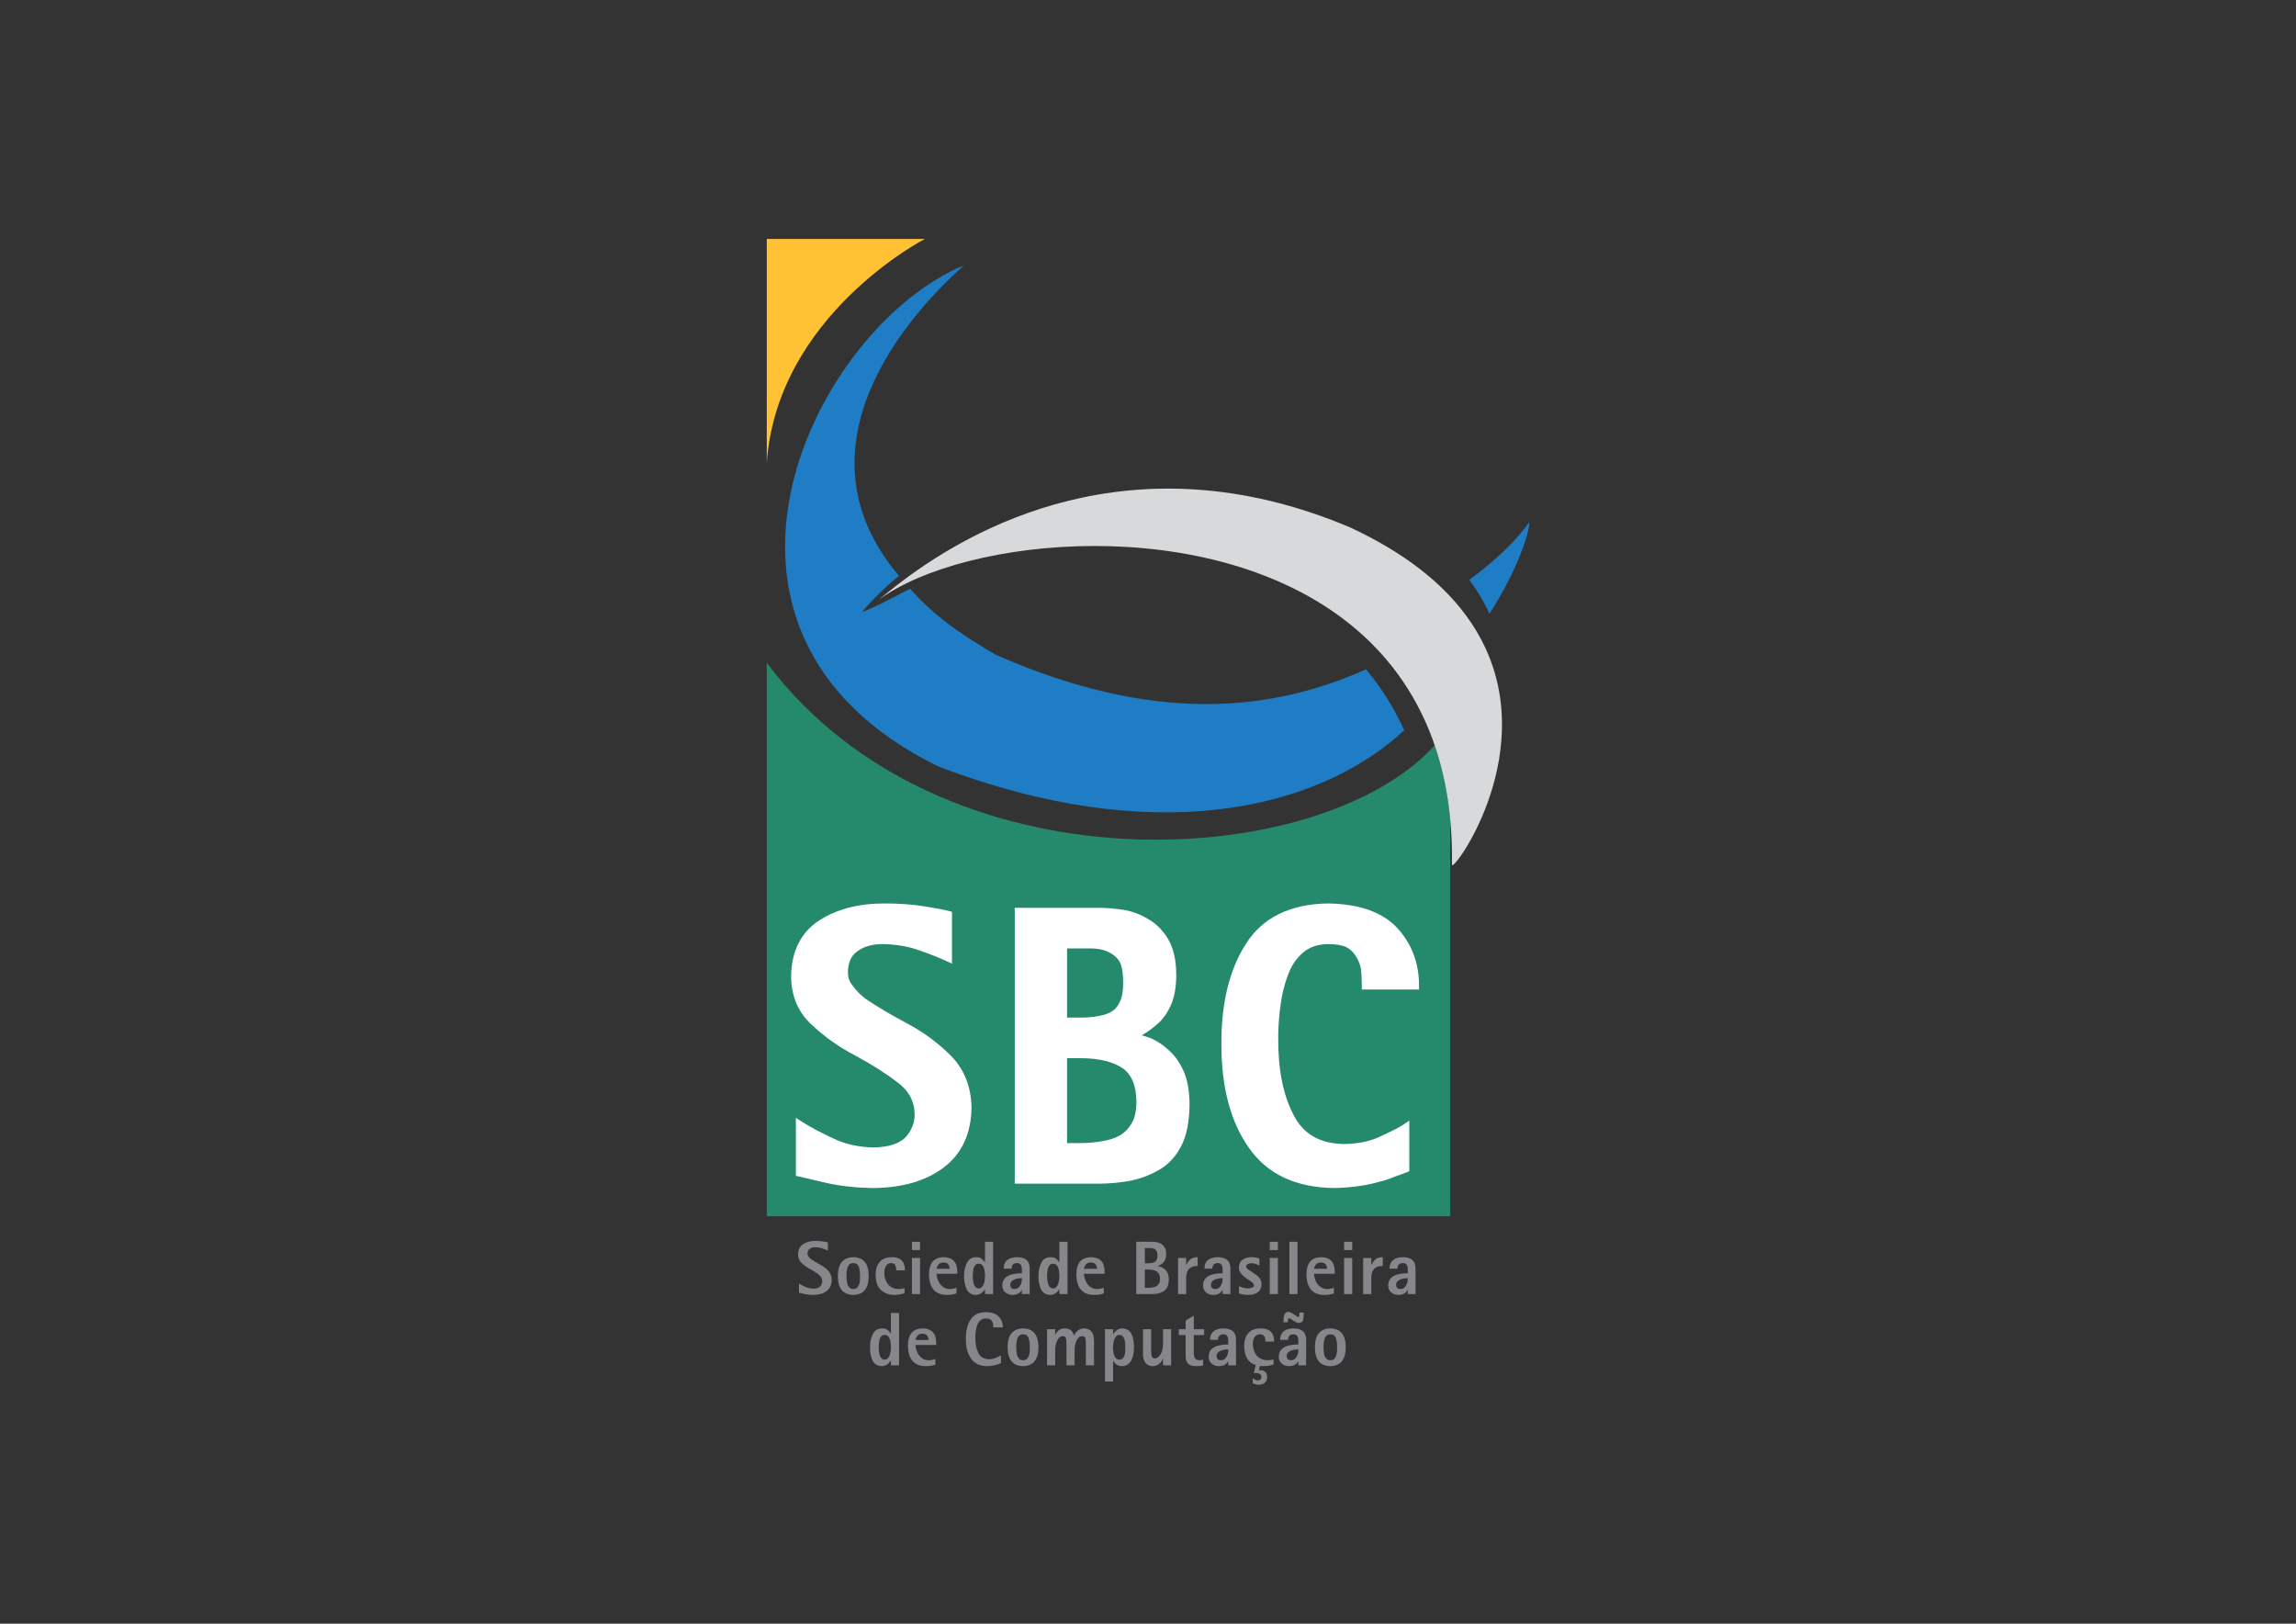 <?xml version="1.0" encoding="UTF-8" standalone="no"?><!-- Generator: Gravit.io --><svg xmlns="http://www.w3.org/2000/svg" xmlns:xlink="http://www.w3.org/1999/xlink" style="isolation:isolate" viewBox="0 0 841.89 595.28" width="841.89pt" height="595.28pt"><rect x="0" y="0" width="841.89" height="595.28" fill="#333333" stroke="none"/><defs><clipPath id="_clipPath_roTTcd2YUGthhj4oQ1P6FAbJG584osFj"><rect x="0" y="0" width="841.89" height="595.28"/></clipPath></defs><g clip-path="url(#_clipPath_roTTcd2YUGthhj4oQ1P6FAbJG584osFj)"><clipPath id="_clipPath_4TcJ2JKBS5IvkoIDTs5xwb3rZqALsL00"><rect x="0" y="0" width="841.89" height="595.28" transform="matrix(1,0,0,1,0,0)" fill="rgb(255,255,255)"/></clipPath><g clip-path="url(#_clipPath_4TcJ2JKBS5IvkoIDTs5xwb3rZqALsL00)"><clipPath id="_clipPath_DXcwpgFL8Hx1WzTSjajbKY3HUpzkwypI"><path d=" M 0 0 L 841.89 0 L 841.89 595.28 L 0 595.28 L 0 0 Z " fill="rgb(255,255,255)"/></clipPath><g clip-path="url(#_clipPath_DXcwpgFL8Hx1WzTSjajbKY3HUpzkwypI)"><path d=" M 281.153 242.99 L 281.153 445.906 L 531.763 445.906 L 531.763 300.363 C 530.82 290.475 528.875 281.453 526.068 273.245 C 484.046 319.763 344.987 328.17 281.153 242.99 Z " fill="rgb(37,138,108)"/><path d=" M 544.773 237.803 C 542.857 233.631 540.416 229.472 537.367 225.376 C 528.765 213.818 515.307 202.763 495.024 193.344 C 414.342 159.205 354.887 195.078 331.54 212.521 C 327.177 215.781 324.072 218.399 322.329 219.793 C 325.263 217.646 328.71 215.618 332.583 213.74 C 374.143 193.574 465.156 190.607 508.524 242.008 C 514.041 248.546 518.781 255.966 522.556 264.339 C 523.842 267.195 525.012 270.164 526.067 273.244 C 528.875 281.452 530.819 290.475 531.762 300.363 C 532.266 305.644 532.493 311.165 532.398 316.952 C 531.999 320.935 563.558 278.737 544.773 237.803 Z " fill="rgb(216,217,218)"/><path d=" M 303.565 458.482 C 302.951 458.201 302.258 457.929 301.486 457.668 C 300.714 457.406 299.854 457.265 298.907 457.248 C 298.1 457.248 297.442 457.433 296.933 457.802 C 296.38 458.173 296.105 458.775 296.105 459.609 C 296.105 460.025 296.241 460.396 296.511 460.722 C 296.757 461.074 297.086 461.41 297.499 461.726 C 298.383 462.324 299.4 462.925 300.549 463.531 C 301.697 464.146 302.71 464.898 303.586 465.785 C 304.48 466.689 304.941 467.855 304.967 469.285 C 304.941 471.068 304.308 472.421 303.074 473.343 C 301.837 474.277 300.185 474.742 298.116 474.742 C 296.915 474.714 295.841 474.593 294.894 474.375 C 293.939 474.15 293.298 474 292.974 473.927 L 292.974 470.562 C 293.554 470.933 294.283 471.324 295.161 471.73 C 296.065 472.183 297.091 472.418 298.243 472.435 C 299.462 472.418 300.323 472.119 300.824 471.541 C 301.271 471.005 301.495 470.414 301.495 469.761 C 301.476 468.722 301.021 467.871 300.126 467.211 C 299.248 466.541 298.234 465.898 297.084 465.283 C 295.924 464.677 294.907 463.959 294.029 463.125 C 293.116 462.302 292.65 461.224 292.632 459.894 C 292.65 458.175 293.277 456.914 294.513 456.109 C 295.715 455.33 297.215 454.941 299.013 454.941 C 300.075 454.941 301.017 455.009 301.841 455.144 C 302.648 455.271 303.223 455.38 303.565 455.47 L 303.565 458.482 Z " fill="rgb(133,135,139)"/><path d=" M 310.396 467.828 C 310.396 468.433 310.431 469.015 310.501 469.576 C 310.554 470.127 310.66 470.633 310.819 471.094 C 311.003 471.537 311.268 471.89 311.612 472.152 C 311.938 472.432 312.361 472.572 312.88 472.572 C 313.417 472.572 313.859 472.432 314.203 472.152 C 314.528 471.89 314.775 471.537 314.942 471.094 C 315.119 470.633 315.242 470.127 315.312 469.576 C 315.348 469.015 315.366 468.433 315.366 467.828 C 315.383 466.527 315.243 465.414 314.942 464.492 C 314.775 464.051 314.528 463.697 314.203 463.435 C 313.859 463.191 313.417 463.07 312.88 463.07 C 312.361 463.07 311.938 463.191 311.612 463.435 C 311.268 463.697 311.003 464.051 310.819 464.492 C 310.518 465.414 310.377 466.527 310.396 467.828 Z  M 312.88 474.742 C 309.125 474.66 307.24 472.353 307.222 467.82 C 307.24 463.279 309.125 460.973 312.88 460.898 C 316.635 460.973 318.521 463.279 318.539 467.82 C 318.521 472.353 316.635 474.66 312.88 474.742 Z " fill="rgb(133,135,139)"/><path d=" M 331.681 474.119 C 330.549 474.508 329.299 474.715 327.932 474.742 C 325.976 474.742 324.349 474.144 323.051 472.951 C 321.744 471.783 321.082 469.879 321.066 467.236 C 321.046 465.455 321.511 463.963 322.458 462.758 C 323.398 461.555 324.889 460.935 326.932 460.898 C 327.905 460.898 328.716 461.025 329.366 461.279 C 329.97 461.543 330.461 461.906 330.838 462.367 C 331.04 462.594 331.202 462.826 331.325 463.06 C 331.448 463.342 331.548 463.633 331.626 463.931 C 331.75 464.521 331.812 465.123 331.812 465.74 L 328.638 465.74 C 328.638 465.07 328.524 464.461 328.296 463.91 C 328.024 463.367 327.493 463.088 326.702 463.07 C 325.894 463.088 325.284 463.431 324.871 464.099 C 324.45 464.787 324.239 465.65 324.239 466.689 C 324.239 467.349 324.339 468.021 324.541 468.709 C 324.743 469.396 325.04 470.033 325.435 470.621 C 325.865 471.18 326.408 471.637 327.066 471.988 C 327.732 472.377 328.551 472.572 329.524 472.572 C 330.366 472.572 331.084 472.459 331.681 472.232 L 331.681 474.119 Z " fill="rgb(133,135,139)"/><path d=" M 334.378 461.197 L 337.362 461.197 L 337.362 474.429 L 334.378 474.429 L 334.378 461.197 Z  M 334.378 455.254 L 337.362 455.254 L 337.362 458.293 L 334.378 458.293 L 334.378 455.254 Z " fill="rgb(133,135,139)"/><path d=" M 348.196 465.146 C 348.215 464.683 348.082 464.187 347.8 463.658 C 347.633 463.421 347.404 463.226 347.113 463.07 C 346.814 462.925 346.418 462.851 345.925 462.851 C 345.056 462.871 344.427 463.152 344.039 463.699 C 343.668 464.218 343.463 464.701 343.427 465.146 L 348.196 465.146 Z  M 350.702 474.212 C 349.658 474.566 348.461 474.742 347.109 474.742 C 342.839 474.679 340.685 472.136 340.65 467.115 C 340.633 465.232 341.062 463.726 341.939 462.595 C 342.825 461.482 344.228 460.917 346.149 460.898 C 349.394 460.99 351.016 462.773 351.016 466.248 L 351.016 466.992 L 343.417 466.992 C 343.417 467.455 343.505 467.996 343.679 468.611 C 343.777 468.912 343.887 469.22 344.01 469.537 C 344.151 469.828 344.314 470.13 344.499 470.449 C 344.878 471.048 345.37 471.542 345.976 471.931 C 346.611 472.359 347.368 472.572 348.249 472.572 C 349.272 472.535 350.09 472.367 350.702 472.068 L 350.702 474.212 Z " fill="rgb(133,135,139)"/><path d=" M 356.69 467.828 C 356.69 468.326 356.724 468.842 356.794 469.377 C 356.847 469.922 356.944 470.416 357.086 470.859 C 357.252 471.303 357.476 471.656 357.757 471.92 C 358.065 472.209 358.443 472.355 358.891 472.355 C 359.33 472.355 359.69 472.209 359.971 471.92 C 360.261 471.656 360.499 471.303 360.683 470.859 C 361.008 469.943 361.17 468.933 361.17 467.828 C 361.17 466.558 361.008 465.488 360.683 464.619 C 360.34 463.748 359.743 463.305 358.891 463.287 C 358.407 463.287 358.029 463.414 357.757 463.668 C 357.476 463.93 357.252 464.275 357.086 464.701 C 356.944 465.127 356.847 465.611 356.794 466.154 C 356.724 466.689 356.69 467.248 356.69 467.828 Z  M 361.17 472.611 L 361.105 472.611 C 360.964 473.015 360.605 473.457 360.025 473.933 C 359.439 474.428 358.733 474.697 357.909 474.742 C 356.234 474.697 355.077 474 354.437 472.652 C 353.805 471.312 353.499 469.703 353.516 467.82 C 353.516 465.83 353.876 464.187 354.595 462.894 C 355.279 461.582 356.383 460.918 357.909 460.898 C 358.391 460.898 358.821 460.953 359.198 461.062 C 359.557 461.207 359.856 461.383 360.091 461.592 C 360.591 462.016 360.929 462.414 361.105 462.785 L 361.17 462.785 L 361.17 455.254 L 364.154 455.254 L 364.154 474.43 L 361.17 474.43 L 361.17 472.611 Z " fill="rgb(133,135,139)"/><path d=" M 370.438 470.982 C 370.438 472.043 370.97 472.572 372.035 472.572 C 372.519 472.572 372.942 472.441 373.302 472.177 C 373.628 471.943 373.901 471.627 374.122 471.228 C 374.333 470.82 374.496 470.394 374.609 469.951 C 374.679 469.49 374.715 469.037 374.715 468.593 C 373.686 468.593 372.74 468.759 371.876 469.095 C 371.462 469.277 371.128 469.525 370.874 469.841 C 370.583 470.16 370.438 470.539 370.438 470.982 Z  M 374.715 472.898 L 374.664 472.898 C 374.478 473.322 374.135 473.73 373.634 474.119 C 373.361 474.291 373.037 474.429 372.66 474.539 C 372.282 474.646 371.834 474.714 371.315 474.742 C 370.217 474.714 369.317 474.398 368.613 473.795 C 367.892 473.162 367.534 472.322 367.534 471.275 C 367.55 470.181 367.849 469.32 368.429 468.687 C 368.983 468.082 369.664 467.648 370.472 467.386 C 371.289 467.125 372.084 466.957 372.857 466.884 C 373.648 466.812 374.267 466.787 374.715 466.804 L 374.715 465.5 C 374.715 464.812 374.606 464.238 374.386 463.775 C 374.141 463.322 373.65 463.087 372.914 463.07 C 372.124 463.087 371.593 463.314 371.322 463.748 C 371.049 464.173 370.921 464.627 370.94 465.107 L 368.038 465.107 C 368.038 462.375 369.664 460.972 372.914 460.898 C 376.031 460.918 377.58 462.289 377.563 465.011 L 377.563 474.429 L 374.715 474.429 L 374.715 472.898 Z " fill="rgb(133,135,139)"/><path d=" M 383.956 467.828 C 383.956 468.326 383.99 468.842 384.06 469.377 C 384.113 469.922 384.21 470.416 384.352 470.859 C 384.518 471.303 384.742 471.656 385.023 471.92 C 385.33 472.209 385.709 472.355 386.157 472.355 C 386.596 472.355 386.956 472.209 387.237 471.92 C 387.527 471.656 387.764 471.303 387.949 470.859 C 388.274 469.943 388.436 468.933 388.436 467.828 C 388.436 466.558 388.274 465.488 387.949 464.619 C 387.606 463.748 387.009 463.305 386.157 463.287 C 385.673 463.287 385.295 463.414 385.023 463.668 C 384.742 463.93 384.518 464.275 384.352 464.701 C 384.21 465.127 384.113 465.611 384.06 466.154 C 383.99 466.689 383.956 467.248 383.956 467.828 Z  M 388.436 472.611 L 388.371 472.611 C 388.23 473.015 387.871 473.457 387.292 473.933 C 386.705 474.428 385.999 474.697 385.175 474.742 C 383.5 474.697 382.343 474 381.703 472.652 C 381.071 471.312 380.764 469.703 380.782 467.82 C 380.782 465.83 381.142 464.187 381.861 462.894 C 382.545 461.582 383.649 460.918 385.175 460.898 C 385.657 460.898 386.087 460.953 386.463 461.062 C 386.823 461.207 387.122 461.383 387.358 461.592 C 387.858 462.016 388.195 462.414 388.371 462.785 L 388.436 462.785 L 388.436 455.254 L 391.42 455.254 L 391.42 474.43 L 388.436 474.43 L 388.436 472.611 Z " fill="rgb(133,135,139)"/><path d=" M 402.225 465.146 C 402.244 464.683 402.111 464.187 401.829 463.658 C 401.662 463.421 401.433 463.226 401.142 463.07 C 400.843 462.925 400.447 462.851 399.954 462.851 C 399.085 462.871 398.456 463.152 398.068 463.699 C 397.697 464.218 397.493 464.701 397.456 465.146 L 402.225 465.146 Z  M 404.73 474.212 C 403.687 474.566 402.49 474.742 401.139 474.742 C 396.868 474.679 394.714 472.136 394.679 467.115 C 394.662 465.232 395.091 463.726 395.968 462.595 C 396.854 461.482 398.257 460.917 400.178 460.898 C 403.423 460.99 405.045 462.773 405.045 466.248 L 405.045 466.992 L 397.445 466.992 C 397.445 467.455 397.534 467.996 397.709 468.611 C 397.806 468.912 397.916 469.22 398.039 469.537 C 398.179 469.828 398.343 470.13 398.528 470.449 C 398.907 471.048 399.399 471.542 400.006 471.931 C 400.64 472.359 401.396 472.572 402.277 472.572 C 403.301 472.535 404.119 472.367 404.73 472.068 L 404.73 474.212 Z " fill="rgb(133,135,139)"/><path d=" M 419.785 472.125 L 421.055 472.125 C 421.584 472.125 422.108 472.078 422.628 471.988 C 423.13 471.916 423.593 471.768 424.016 471.541 C 424.431 471.299 424.761 470.955 425.008 470.512 C 425.245 470.088 425.366 469.531 425.366 468.846 C 425.347 467.59 424.968 466.705 424.228 466.189 C 423.452 465.684 422.394 465.432 421.055 465.432 L 419.785 465.432 L 419.785 472.125 Z  M 419.785 463.127 L 421.047 463.127 C 421.539 463.127 422 463.086 422.429 463.004 C 422.841 462.932 423.192 462.805 423.482 462.623 C 423.779 462.434 424.011 462.145 424.178 461.754 C 424.336 461.402 424.415 460.922 424.415 460.316 C 424.415 459.701 424.345 459.207 424.204 458.836 C 424.038 458.482 423.806 458.215 423.507 458.035 C 423.218 457.826 422.868 457.686 422.455 457.613 C 422.236 457.578 422.021 457.559 421.811 457.559 L 421.047 457.559 L 419.785 457.559 L 419.785 463.127 Z  M 416.639 455.254 L 422.35 455.254 C 422.867 455.254 423.431 455.299 424.044 455.389 C 424.648 455.48 425.221 455.691 425.763 456.027 C 426.298 456.326 426.745 456.783 427.104 457.398 C 427.445 458.004 427.616 458.791 427.616 459.76 C 427.616 460.52 427.515 461.156 427.314 461.672 C 427.104 462.189 426.829 462.613 426.488 462.949 C 425.788 463.582 425.132 463.988 424.52 464.17 L 424.52 464.225 C 424.944 464.27 425.389 464.373 425.857 464.537 C 426.324 464.717 426.755 464.994 427.153 465.365 C 427.567 465.717 427.911 466.201 428.185 466.816 C 428.441 467.404 428.568 468.174 428.568 469.123 C 428.55 470.291 428.361 471.219 428.002 471.906 C 427.624 472.629 427.12 473.164 426.488 473.508 C 425.873 473.859 425.206 474.104 424.487 474.24 C 423.748 474.367 423.042 474.43 422.367 474.43 L 416.639 474.43 L 416.639 455.254 Z " fill="rgb(133,135,139)"/><path d=" M 431.961 461.197 L 434.943 461.197 L 434.943 463.64 L 435.006 463.64 C 435.181 463.314 435.387 462.984 435.624 462.65 C 435.834 462.334 436.084 462.043 436.373 461.781 C 436.97 461.211 437.895 460.918 439.148 460.898 L 439.148 464.129 C 436.282 464.092 434.881 465.592 434.943 468.629 L 434.943 474.429 L 431.961 474.429 L 431.961 461.197 Z " fill="rgb(133,135,139)"/><path d=" M 444.037 470.982 C 444.037 472.043 444.569 472.572 445.634 472.572 C 446.118 472.572 446.541 472.441 446.901 472.177 C 447.227 471.943 447.5 471.627 447.721 471.228 C 447.932 470.82 448.095 470.394 448.209 469.951 C 448.278 469.49 448.314 469.037 448.314 468.593 C 447.285 468.593 446.339 468.759 445.475 469.095 C 445.062 469.277 444.727 469.525 444.473 469.841 C 444.182 470.16 444.037 470.539 444.037 470.982 Z  M 448.314 472.898 L 448.262 472.898 C 448.077 473.322 447.734 473.73 447.233 474.119 C 446.961 474.291 446.636 474.429 446.259 474.539 C 445.881 474.646 445.433 474.714 444.914 474.742 C 443.816 474.714 442.916 474.398 442.212 473.795 C 441.492 473.162 441.133 472.322 441.133 471.275 C 441.149 470.181 441.448 469.32 442.028 468.687 C 442.582 468.082 443.263 467.648 444.071 467.386 C 444.888 467.125 445.683 466.957 446.456 466.884 C 447.247 466.812 447.866 466.787 448.314 466.804 L 448.314 465.5 C 448.314 464.812 448.205 464.238 447.985 463.775 C 447.74 463.322 447.249 463.087 446.511 463.07 C 445.723 463.087 445.192 463.314 444.921 463.748 C 444.648 464.173 444.52 464.627 444.539 465.107 L 441.637 465.107 C 441.637 462.375 443.262 460.972 446.511 460.898 C 449.63 460.918 451.179 462.289 451.163 465.011 L 451.163 474.429 L 448.314 474.429 L 448.314 472.898 Z " fill="rgb(133,135,139)"/><path d=" M 461.785 464.007 C 461.608 463.898 461.267 463.722 460.759 463.476 C 460.241 463.259 459.632 463.142 458.929 463.122 C 458.446 463.122 458.009 463.222 457.614 463.421 C 457.158 463.648 456.929 463.956 456.929 464.345 C 456.929 464.527 457.022 464.72 457.206 464.929 C 457.364 465.146 457.579 465.349 457.851 465.538 C 458.394 465.909 459.031 466.325 459.759 466.788 C 460.495 467.232 461.145 467.769 461.707 468.403 C 462.259 469.027 462.545 469.814 462.562 470.765 C 462.545 472.112 462.097 473.105 461.22 473.737 C 460.343 474.407 459.175 474.741 457.72 474.741 C 456.86 474.714 456.158 474.648 455.614 474.538 C 455.061 474.413 454.632 474.304 454.325 474.214 L 454.325 471.552 C 454.535 471.624 454.776 471.706 455.049 471.796 C 455.303 471.915 455.561 472.009 455.824 472.083 C 456.402 472.263 456.99 472.355 457.587 472.355 C 458.016 472.355 458.481 472.282 458.979 472.136 C 459.498 471.991 459.769 471.665 459.796 471.159 C 459.769 470.769 459.489 470.37 458.954 469.962 C 458.42 469.573 457.784 469.148 457.048 468.685 C 456.723 468.441 456.389 468.183 456.048 467.911 C 455.723 467.63 455.426 467.331 455.153 467.013 C 454.584 466.388 454.29 465.646 454.272 464.784 C 454.272 463.527 454.692 462.562 455.535 461.89 C 456.36 461.23 457.473 460.898 458.877 460.898 C 459.526 460.917 460.1 460.972 460.6 461.062 C 461.083 461.189 461.477 461.3 461.785 461.4 L 461.785 464.007 Z " fill="rgb(133,135,139)"/><path d=" M 465.591 461.197 L 468.574 461.197 L 468.574 474.429 L 465.591 474.429 L 465.591 461.197 Z  M 465.591 455.254 L 468.574 455.254 L 468.574 458.293 L 465.591 458.293 L 465.591 455.254 Z " fill="rgb(133,135,139)"/><path d=" M 472.784 455.254 L 475.767 455.254 L 475.767 474.43 L 472.784 474.43 L 472.784 455.254 Z " fill="rgb(133,135,139)"/><path d=" M 486.601 465.146 C 486.621 464.683 486.487 464.187 486.205 463.658 C 486.038 463.421 485.808 463.226 485.518 463.07 C 485.219 462.925 484.823 462.851 484.33 462.851 C 483.461 462.871 482.832 463.152 482.444 463.699 C 482.073 464.218 481.869 464.701 481.832 465.146 L 486.601 465.146 Z  M 489.107 474.212 C 488.063 474.566 486.866 474.742 485.515 474.742 C 481.244 474.679 479.09 472.136 479.055 467.115 C 479.038 465.232 479.467 463.726 480.343 462.595 C 481.23 461.482 482.633 460.917 484.554 460.898 C 487.799 460.99 489.421 462.773 489.421 466.248 L 489.421 466.992 L 481.822 466.992 C 481.822 467.455 481.91 467.996 482.085 468.611 C 482.182 468.912 482.292 469.22 482.415 469.537 C 482.556 469.828 482.719 470.13 482.904 470.449 C 483.283 471.048 483.775 471.542 484.382 471.931 C 485.016 472.359 485.773 472.572 486.654 472.572 C 487.677 472.535 488.496 472.367 489.107 472.068 L 489.107 474.212 Z " fill="rgb(133,135,139)"/><path d=" M 492.843 461.197 L 495.827 461.197 L 495.827 474.429 L 492.843 474.429 L 492.843 461.197 Z  M 492.843 455.254 L 495.827 455.254 L 495.827 458.293 L 492.843 458.293 L 492.843 455.254 Z " fill="rgb(133,135,139)"/><path d=" M 499.848 461.197 L 502.829 461.197 L 502.829 463.64 L 502.892 463.64 C 503.068 463.314 503.274 462.984 503.511 462.65 C 503.721 462.334 503.971 462.043 504.259 461.781 C 504.857 461.211 505.782 460.918 507.035 460.898 L 507.035 464.129 C 504.169 464.092 502.768 465.592 502.829 468.629 L 502.829 474.429 L 499.848 474.429 L 499.848 461.197 Z " fill="rgb(133,135,139)"/><path d=" M 511.924 470.982 C 511.924 472.043 512.456 472.572 513.521 472.572 C 514.005 472.572 514.427 472.441 514.788 472.177 C 515.114 471.943 515.387 471.627 515.608 471.228 C 515.819 470.82 515.982 470.394 516.095 469.951 C 516.166 469.49 516.201 469.037 516.201 468.593 C 515.172 468.593 514.226 468.759 513.362 469.095 C 512.949 469.277 512.614 469.525 512.36 469.841 C 512.069 470.16 511.924 470.539 511.924 470.982 Z  M 516.201 472.898 L 516.149 472.898 C 515.964 473.322 515.621 473.73 515.12 474.119 C 514.848 474.291 514.523 474.429 514.146 474.539 C 513.768 474.646 513.32 474.714 512.801 474.742 C 511.704 474.714 510.803 474.398 510.1 473.795 C 509.378 473.162 509.02 472.322 509.02 471.275 C 509.036 470.181 509.335 469.32 509.915 468.687 C 510.469 468.082 511.15 467.648 511.958 467.386 C 512.775 467.125 513.57 466.957 514.343 466.884 C 515.134 466.812 515.753 466.787 516.201 466.804 L 516.201 465.5 C 516.201 464.812 516.091 464.238 515.872 463.775 C 515.626 463.322 515.136 463.087 514.399 463.07 C 513.609 463.087 513.079 463.314 512.808 463.748 C 512.535 464.173 512.407 464.627 512.426 465.107 L 509.524 465.107 C 509.524 462.375 511.149 460.972 514.399 460.898 C 517.517 460.918 519.067 462.289 519.049 465.011 L 519.049 474.429 L 516.201 474.429 L 516.201 472.898 Z " fill="rgb(133,135,139)"/><path d=" M 322.197 493.943 C 322.197 494.441 322.23 494.959 322.302 495.494 C 322.354 496.037 322.451 496.531 322.592 496.974 C 322.759 497.42 322.983 497.773 323.263 498.035 C 323.572 498.326 323.95 498.47 324.398 498.47 C 324.837 498.47 325.197 498.326 325.478 498.035 C 325.768 497.773 326.006 497.42 326.19 496.974 C 326.515 496.06 326.677 495.048 326.677 493.943 C 326.677 492.675 326.515 491.605 326.19 490.734 C 325.847 489.865 325.25 489.422 324.398 489.402 C 323.914 489.402 323.537 489.529 323.263 489.783 C 322.983 490.047 322.759 490.39 322.592 490.816 C 322.451 491.242 322.354 491.728 322.302 492.271 C 322.23 492.806 322.197 493.363 322.197 493.943 Z  M 326.677 498.726 L 326.612 498.726 C 326.471 499.132 326.112 499.572 325.533 500.048 C 324.945 500.543 324.24 500.814 323.416 500.859 C 321.741 500.812 320.584 500.117 319.944 498.767 C 319.312 497.429 319.006 495.818 319.023 493.937 C 319.023 491.947 319.383 490.304 320.102 489.009 C 320.786 487.699 321.89 487.033 323.416 487.015 C 323.898 487.015 324.328 487.07 324.705 487.177 C 325.064 487.322 325.363 487.5 325.599 487.707 C 326.099 488.132 326.436 488.529 326.612 488.9 L 326.677 488.9 L 326.677 481.369 L 329.661 481.369 L 329.661 500.547 L 326.677 500.547 L 326.677 498.726 Z " fill="rgb(133,135,139)"/><path d=" M 340.466 491.263 C 340.485 490.798 340.352 490.302 340.07 489.775 C 339.903 489.536 339.674 489.341 339.383 489.187 C 339.084 489.04 338.688 488.968 338.195 488.968 C 337.326 488.986 336.697 489.269 336.308 489.816 C 335.938 490.333 335.734 490.816 335.697 491.263 L 340.466 491.263 Z  M 342.972 500.329 C 341.927 500.681 340.73 500.859 339.38 500.859 C 335.109 500.794 332.955 498.251 332.92 493.23 C 332.903 491.349 333.332 489.843 334.209 488.71 C 335.095 487.599 336.498 487.033 338.419 487.015 C 341.664 487.105 343.286 488.888 343.286 492.365 L 343.286 493.109 L 335.687 493.109 C 335.687 493.572 335.775 494.111 335.95 494.728 C 336.046 495.027 336.157 495.335 336.28 495.654 C 336.421 495.943 336.584 496.247 336.769 496.566 C 337.148 497.163 337.64 497.658 338.247 498.048 C 338.881 498.474 339.638 498.687 340.519 498.687 C 341.542 498.652 342.36 498.484 342.972 498.185 L 342.972 500.329 Z " fill="rgb(133,135,139)"/><path d=" M 367.019 499.752 C 366.799 499.842 366.533 499.941 366.217 500.049 C 365.858 500.201 365.458 500.332 365.021 500.439 C 364.126 500.691 363.105 500.832 361.957 500.859 C 359.284 500.832 357.32 499.914 356.067 498.104 C 354.787 496.303 354.146 493.893 354.146 490.869 C 354.128 487.984 354.693 485.641 355.843 483.84 C 356.974 482.029 358.85 481.104 361.471 481.057 C 363.626 481.084 365.209 481.633 366.217 482.701 C 367.216 483.777 367.716 485.086 367.716 486.625 L 364.217 486.625 C 364.217 486.234 364.2 485.846 364.165 485.455 C 364.094 485.066 363.958 484.713 363.757 484.397 C 363.581 484.078 363.315 483.82 362.956 483.621 C 362.58 483.449 362.083 483.363 361.47 483.363 C 360.664 483.381 360.011 483.607 359.511 484.043 C 359.003 484.469 358.618 485.029 358.355 485.727 C 358.083 486.434 357.895 487.186 357.79 487.982 C 357.675 488.799 357.619 489.596 357.619 490.373 C 357.601 492.693 357.978 494.586 358.749 496.053 C 359.503 497.539 360.814 498.291 362.679 498.309 C 363.758 498.291 364.683 498.086 365.455 497.697 C 366.226 497.344 366.748 497.076 367.019 496.895 L 367.019 499.752 Z " fill="rgb(133,135,139)"/><path d=" M 372.643 493.943 C 372.643 494.548 372.678 495.132 372.748 495.693 C 372.801 496.244 372.907 496.75 373.066 497.211 C 373.25 497.654 373.515 498.005 373.859 498.267 C 374.185 498.548 374.608 498.687 375.126 498.687 C 375.664 498.687 376.106 498.548 376.45 498.267 C 376.775 498.005 377.022 497.654 377.189 497.211 C 377.366 496.75 377.489 496.244 377.56 495.693 C 377.595 495.132 377.613 494.548 377.613 493.943 C 377.63 492.642 377.49 491.531 377.189 490.609 C 377.022 490.166 376.775 489.814 376.45 489.55 C 376.106 489.308 375.664 489.185 375.126 489.185 C 374.608 489.185 374.185 489.308 373.859 489.55 C 373.515 489.814 373.25 490.166 373.066 490.609 C 372.765 491.531 372.624 492.642 372.643 493.943 Z  M 375.126 500.859 C 371.372 500.777 369.487 498.47 369.469 493.937 C 369.487 489.394 371.372 487.088 375.126 487.015 C 378.882 487.088 380.768 489.394 380.786 493.937 C 380.768 498.47 378.882 500.777 375.126 500.859 Z " fill="rgb(133,135,139)"/><path d=" M 383.934 487.314 L 386.923 487.314 L 386.923 489.349 L 386.976 489.349 C 387.084 489.123 387.22 488.871 387.383 488.589 C 387.554 488.335 387.781 488.087 388.06 487.843 C 388.332 487.58 388.663 487.376 389.052 487.232 C 389.441 487.087 389.908 487.015 390.451 487.015 C 391.283 487.015 391.993 487.218 392.581 487.626 C 393.178 488.07 393.577 488.744 393.776 489.648 L 393.843 489.648 C 394.042 489.095 394.45 488.521 395.065 487.923 C 395.671 487.335 396.503 487.033 397.562 487.015 C 398.567 487.015 399.417 487.355 400.115 488.033 C 400.784 488.738 401.126 489.851 401.146 491.371 L 401.146 500.546 L 398.16 500.546 L 398.16 492.976 C 398.16 491.662 398.072 490.802 397.896 490.394 C 397.692 490.041 397.312 489.873 396.756 489.89 C 396.302 489.89 395.904 490.037 395.56 490.326 C 395.227 490.642 394.945 491.056 394.712 491.562 C 394.258 492.595 394.032 493.677 394.032 494.81 L 394.032 500.546 L 391.048 500.546 L 391.048 492.976 C 391.048 491.662 390.96 490.802 390.785 490.394 C 390.58 490.041 390.201 489.873 389.644 489.89 C 389.19 489.89 388.791 490.037 388.449 490.326 C 388.106 490.642 387.824 491.056 387.601 491.562 C 387.146 492.595 386.92 493.677 386.92 494.81 L 386.92 500.546 L 383.934 500.546 L 383.934 487.314 Z " fill="rgb(133,135,139)"/><path d=" M 408.146 493.943 C 408.128 495.185 408.292 496.242 408.634 497.111 C 408.976 498 409.56 498.453 410.387 498.47 C 410.915 498.47 411.323 498.336 411.613 498.062 C 411.894 497.8 412.118 497.457 412.286 497.029 C 412.444 496.586 412.54 496.091 412.575 495.548 C 412.609 495.013 412.626 494.478 412.626 493.943 C 412.626 493.4 412.609 492.861 412.575 492.326 C 412.522 491.783 412.417 491.297 412.259 490.871 C 412.091 490.427 411.868 490.064 411.586 489.783 C 411.279 489.529 410.878 489.402 410.387 489.402 C 409.992 489.402 409.664 489.529 409.399 489.783 C 409.109 490.064 408.863 490.427 408.661 490.871 C 408.318 491.804 408.146 492.828 408.146 493.943 Z  M 405.164 487.314 L 408.146 487.314 L 408.146 489.146 L 408.212 489.146 C 408.388 488.72 408.765 488.269 409.343 487.789 C 409.896 487.291 410.576 487.033 411.382 487.015 C 413.075 487.05 414.241 487.734 414.88 489.064 C 415.511 490.404 415.819 492.027 415.801 493.937 C 415.801 495.9 415.458 497.529 414.775 498.822 C 414.056 500.134 412.925 500.812 411.382 500.859 C 410.935 500.859 410.532 500.781 410.172 500.629 C 409.83 500.521 409.523 500.363 409.251 500.156 C 408.751 499.734 408.406 499.339 408.212 498.97 L 408.146 498.97 L 408.146 506.49 L 405.164 506.49 L 405.164 487.314 Z " fill="rgb(133,135,139)"/><path d=" M 426.443 498.09 L 426.39 498.09 C 426.32 498.324 426.184 498.6 425.982 498.914 C 425.807 499.229 425.566 499.535 425.258 499.832 C 424.952 500.104 424.584 500.342 424.154 500.549 C 423.706 500.756 423.184 500.86 422.588 500.86 C 421.623 500.86 420.817 500.506 420.167 499.801 C 419.484 499.076 419.132 497.973 419.114 496.488 L 419.114 487.315 L 422.097 487.315 L 422.097 494.885 C 422.097 496.19 422.194 497.035 422.388 497.426 C 422.573 497.815 422.917 498 423.419 497.983 C 423.921 497.983 424.36 497.815 424.739 497.481 C 425.118 497.162 425.435 496.764 425.69 496.283 C 426.192 495.26 426.443 494.182 426.443 493.049 L 426.443 487.315 L 429.426 487.315 L 429.426 500.547 L 426.443 500.547 L 426.443 498.09 Z " fill="rgb(133,135,139)"/><path d=" M 441.136 500.629 C 440.329 500.781 439.51 500.859 438.677 500.859 C 437.854 500.859 437.184 500.754 436.667 500.547 C 436.142 500.365 435.74 500.108 435.458 499.774 C 435.205 499.42 435.025 499.022 434.92 498.578 C 434.807 498.152 434.749 497.695 434.749 497.207 L 434.749 489.457 L 432.249 489.457 L 432.249 487.315 L 434.749 487.315 L 434.749 484.18 L 437.733 482.32 L 437.733 487.315 L 441.531 487.315 L 441.531 489.457 L 437.733 489.457 L 437.733 495.715 C 437.714 496.529 437.829 497.213 438.075 497.766 C 438.207 498.045 438.406 498.258 438.669 498.404 C 438.942 498.594 439.302 498.688 439.751 498.688 C 440.243 498.688 440.705 498.611 441.136 498.457 L 441.136 500.629 Z " fill="rgb(133,135,139)"/><path d=" M 446.093 497.099 C 446.093 498.158 446.625 498.687 447.69 498.687 C 448.174 498.687 448.597 498.556 448.957 498.294 C 449.283 498.058 449.556 497.742 449.777 497.343 C 449.988 496.937 450.151 496.511 450.265 496.066 C 450.335 495.605 450.37 495.152 450.37 494.708 C 449.341 494.708 448.395 494.876 447.531 495.21 C 447.118 495.392 446.783 495.642 446.529 495.958 C 446.238 496.275 446.093 496.656 446.093 497.099 Z  M 450.37 499.013 L 450.318 499.013 C 450.133 499.439 449.79 499.845 449.289 500.234 C 449.017 500.406 448.692 500.546 448.315 500.654 C 447.937 500.763 447.489 500.831 446.97 500.859 C 445.872 500.831 444.972 500.515 444.269 499.91 C 443.548 499.277 443.189 498.437 443.189 497.39 C 443.205 496.298 443.504 495.435 444.084 494.802 C 444.638 494.197 445.319 493.765 446.126 493.501 C 446.944 493.24 447.739 493.074 448.511 493.001 C 449.303 492.929 449.922 492.902 450.37 492.919 L 450.37 491.617 C 450.37 490.927 450.261 490.353 450.041 489.892 C 449.796 489.439 449.305 489.203 448.568 489.185 C 447.779 489.203 447.248 489.429 446.976 489.865 C 446.704 490.29 446.576 490.744 446.595 491.222 L 443.693 491.222 C 443.693 488.49 445.318 487.087 448.568 487.015 C 451.686 487.033 453.236 488.404 453.218 491.126 L 453.218 500.546 L 450.37 500.546 L 450.37 499.013 Z " fill="rgb(133,135,139)"/><path d=" M 460.436 500.437 C 457.686 499.66 456.275 497.298 456.205 493.353 C 456.186 491.57 456.662 490.078 457.63 488.874 C 458.59 487.671 460.114 487.05 462.205 487.015 C 463.201 487.015 464.031 487.142 464.693 487.396 C 465.311 487.658 465.816 488.021 466.202 488.484 C 466.407 488.71 466.573 488.941 466.698 489.177 C 466.825 489.458 466.927 489.748 467.008 490.046 C 467.133 490.636 467.197 491.24 467.197 491.855 L 464.02 491.855 C 464.02 491.187 463.9 490.578 463.66 490.025 C 463.373 489.484 462.811 489.203 461.977 489.185 C 461.126 489.203 460.482 489.546 460.046 490.214 C 459.602 490.902 459.378 491.765 459.378 492.804 C 459.378 493.464 459.483 494.138 459.689 494.824 C 459.895 495.511 460.2 496.148 460.602 496.736 C 461.041 497.296 461.597 497.753 462.27 498.105 C 462.951 498.494 463.789 498.687 464.782 498.687 C 465.643 498.687 466.378 498.576 466.988 498.349 L 466.988 500.234 C 465.847 500.623 464.59 500.832 463.212 500.859 C 462.781 500.859 462.366 500.826 461.968 500.763 L 461.611 502.349 C 461.717 502.332 461.845 502.322 461.996 502.322 C 462.254 502.322 462.534 502.349 462.835 502.404 C 463.145 502.476 463.439 502.617 463.712 502.824 C 464.006 503.005 464.233 503.263 464.392 503.599 C 464.56 503.933 464.645 504.349 464.645 504.847 C 464.645 505.642 464.383 506.304 463.859 506.828 C 463.343 507.38 462.537 507.666 461.443 507.683 C 460.91 507.666 460.475 507.583 460.14 507.439 C 459.806 507.312 459.542 507.199 459.352 507.101 L 459.352 505.351 C 459.641 505.523 459.939 505.681 460.246 505.826 C 460.534 505.97 460.876 506.058 461.277 506.083 C 461.732 506.058 462.052 505.908 462.238 505.636 C 462.433 505.392 462.531 505.128 462.531 504.849 C 462.511 504.242 462.285 503.833 461.847 503.626 C 461.382 503.427 460.914 503.335 460.439 503.353 C 460.205 503.353 459.972 503.39 459.748 503.462 L 460.436 500.437 Z " fill="rgb(133,135,139)"/><path d=" M 471.798 497.099 C 471.798 498.158 472.329 498.687 473.395 498.687 C 473.878 498.687 474.302 498.556 474.663 498.294 C 474.988 498.058 475.261 497.742 475.482 497.343 C 475.693 496.937 475.856 496.511 475.97 496.066 C 476.04 495.605 476.075 495.152 476.075 494.708 C 475.046 494.708 474.1 494.876 473.236 495.21 C 472.823 495.392 472.488 495.642 472.234 495.958 C 471.943 496.275 471.798 496.656 471.798 497.099 Z  M 470.62 484.761 C 470.602 483.492 470.72 482.54 470.975 481.91 C 471.23 481.279 471.712 480.962 472.422 480.962 C 472.73 480.962 473.054 481.058 473.396 481.247 C 473.756 481.41 474.107 481.62 474.448 481.882 C 474.808 482.099 475.124 482.302 475.396 482.49 C 475.659 482.689 475.865 482.788 476.015 482.788 C 476.207 482.806 476.343 482.699 476.423 482.464 C 476.458 482.22 476.476 481.806 476.476 481.22 L 478.054 481.22 C 478.054 482.527 477.958 483.486 477.765 484.099 C 477.527 484.703 477.015 485.005 476.226 485.005 C 475.865 485.005 475.524 484.915 475.199 484.734 C 474.839 484.546 474.501 484.351 474.186 484.154 C 473.861 483.91 473.571 483.706 473.318 483.544 C 473.045 483.392 472.829 483.316 472.672 483.316 C 472.506 483.316 472.387 483.41 472.318 483.599 C 472.247 483.798 472.212 484.185 472.212 484.761 L 470.62 484.761 Z  M 476.075 499.013 L 476.023 499.013 C 475.838 499.439 475.495 499.845 474.995 500.234 C 474.722 500.406 474.396 500.546 474.02 500.654 C 473.642 500.763 473.193 500.831 472.675 500.859 C 471.577 500.831 470.677 500.515 469.974 499.91 C 469.253 499.277 468.894 498.437 468.894 497.39 C 468.91 496.298 469.209 495.435 469.789 494.802 C 470.343 494.197 471.024 493.765 471.832 493.501 C 472.649 493.24 473.444 493.074 474.217 493.001 C 475.008 492.929 475.626 492.902 476.075 492.919 L 476.075 491.617 C 476.075 490.927 475.966 490.353 475.745 489.892 C 475.501 489.439 475.01 489.203 474.273 489.185 C 473.484 489.203 472.954 489.429 472.682 489.865 C 472.409 490.29 472.281 490.744 472.3 491.222 L 469.398 491.222 C 469.398 488.49 471.023 487.087 474.273 487.015 C 477.391 487.033 478.941 488.404 478.923 491.126 L 478.923 500.546 L 476.075 500.546 L 476.075 499.013 Z " fill="rgb(133,135,139)"/><path d=" M 485.315 493.943 C 485.315 494.548 485.35 495.132 485.42 495.693 C 485.473 496.244 485.579 496.75 485.738 497.211 C 485.922 497.654 486.187 498.005 486.531 498.267 C 486.857 498.548 487.28 498.687 487.799 498.687 C 488.336 498.687 488.778 498.548 489.122 498.267 C 489.446 498.005 489.694 497.654 489.86 497.211 C 490.038 496.75 490.161 496.244 490.232 495.693 C 490.267 495.132 490.285 494.548 490.285 493.943 C 490.302 492.642 490.163 491.531 489.86 490.609 C 489.694 490.166 489.446 489.814 489.122 489.55 C 488.778 489.308 488.336 489.185 487.799 489.185 C 487.28 489.185 486.857 489.308 486.531 489.55 C 486.187 489.814 485.922 490.166 485.738 490.609 C 485.437 491.531 485.295 492.642 485.315 493.943 Z  M 487.799 500.859 C 484.044 500.777 482.159 498.47 482.141 493.937 C 482.159 489.394 484.044 487.088 487.799 487.015 C 491.554 487.088 493.44 489.394 493.458 493.937 C 493.44 498.47 491.554 500.777 487.799 500.859 Z " fill="rgb(133,135,139)"/><path d=" M 332.82 375.316 C 327.032 372.261 321.833 369.185 317.444 366.23 C 315.474 364.718 313.889 363.105 312.65 361.332 C 311.486 359.941 310.924 358.404 310.924 356.634 C 310.924 352.894 312.088 350.296 314.525 348.656 C 316.843 346.966 319.932 346.109 323.674 346.109 C 328.335 346.199 332.615 346.894 336.389 348.175 C 340.269 349.496 343.795 350.877 346.875 352.283 L 349.064 353.283 L 349.064 334.283 L 347.911 333.978 C 346.109 333.502 343.091 332.933 338.957 332.285 C 334.681 331.58 329.732 331.222 324.246 331.222 C 314.797 331.222 306.773 333.314 300.396 337.441 C 293.644 341.839 290.173 348.785 290.08 358.119 C 290.174 365.336 292.746 371.271 297.696 375.736 C 302.271 380.076 307.643 383.871 313.65 387.011 C 319.435 390.105 324.597 393.377 329.011 396.746 C 333.219 399.847 335.303 403.716 335.386 408.543 C 335.386 411.523 334.381 414.171 332.33 416.621 C 330.084 419.218 326.031 420.58 320.33 420.664 C 314.711 420.578 309.634 419.418 305.203 417.201 C 300.795 415.158 297.093 413.181 294.21 411.334 L 291.827 409.806 L 291.827 431.08 L 293.037 431.351 C 294.691 431.72 297.957 432.482 302.843 433.636 C 307.759 434.767 313.407 435.41 319.624 435.55 L 319.659 435.55 C 330.531 435.55 339.372 433.041 345.929 428.097 C 352.625 423.099 356.088 415.707 356.232 406.078 C 356.088 398.394 353.564 392.013 348.726 387.117 C 344.156 382.494 338.808 378.527 332.82 375.316 Z " fill="rgb(255,255,255)"/><path d=" M 415.074 411.621 C 413.949 413.631 412.437 415.205 410.624 416.273 C 408.63 417.338 406.411 418.051 403.988 418.398 C 401.435 418.844 398.82 419.07 396.211 419.07 L 391.269 419.07 L 391.269 387.947 L 396.211 387.947 C 402.72 387.947 407.898 389.168 411.553 391.549 C 414.933 393.898 416.619 397.932 416.702 403.851 C 416.702 407.078 416.154 409.689 415.074 411.621 Z  M 391.269 347.705 L 400.077 347.705 C 401.056 347.705 402.082 347.791 403.106 347.959 C 404.972 348.287 406.568 348.922 407.95 349.908 C 409.218 350.68 410.187 351.803 410.869 353.23 C 411.517 354.941 411.845 357.301 411.845 360.248 C 411.845 363.113 411.484 365.377 410.76 366.996 C 410.035 368.687 409.037 369.945 407.797 370.734 C 406.494 371.551 404.868 372.135 402.951 372.471 C 400.856 372.867 398.576 373.068 396.176 373.068 L 391.269 373.068 L 391.269 347.705 Z  M 428.445 384.928 C 426.281 382.904 423.884 381.375 421.272 380.365 C 420.396 380.057 419.529 379.791 418.674 379.562 C 420.736 378.392 422.872 376.808 425.072 374.812 C 426.958 372.961 428.497 370.592 429.654 367.748 C 430.749 364.939 431.304 361.459 431.304 357.402 C 431.304 352.207 430.357 347.889 428.474 344.549 C 426.506 341.178 424.007 338.629 421.102 337.004 C 418.155 335.189 415.006 334.019 411.722 333.529 C 408.518 333.057 405.529 332.818 402.84 332.818 L 372.088 332.818 L 372.088 433.955 L 402.92 433.955 C 406.445 433.955 410.179 433.621 414.043 432.957 C 417.874 432.234 421.48 430.914 424.728 429.049 C 428.22 427.146 431.038 424.176 433.101 420.219 C 435.046 416.504 436.079 411.486 436.174 405.277 C 436.174 400.232 435.47 396.057 434.077 392.853 C 432.591 389.508 430.679 386.826 428.445 384.928 Z " fill="rgb(255,255,255)"/><path d=" M 520.32 362.779 L 520.32 361.23 C 520.32 352.998 517.602 345.896 512.234 340.107 C 506.805 334.355 498.268 331.367 486.815 331.222 C 472.921 331.463 462.807 336.494 456.766 346.162 C 450.757 355.578 447.758 367.955 447.852 382.935 C 447.852 398.64 451.25 411.383 457.94 420.799 C 464.624 430.445 475.176 435.408 489.311 435.55 L 489.337 435.55 L 489.364 435.55 C 495.338 435.41 500.738 434.672 505.356 433.367 C 507.673 432.799 509.807 432.099 511.605 431.328 C 513.233 430.771 514.643 430.25 515.794 429.777 L 516.753 429.384 L 516.753 410.845 L 514.346 412.453 C 513.034 413.328 510.417 414.666 506.508 416.457 C 502.796 418.334 498.251 419.328 493.04 419.416 C 484.04 419.33 477.913 415.836 474.298 408.715 C 470.491 401.472 468.606 391.953 468.696 380.402 C 468.696 376.502 468.987 372.461 469.557 368.379 C 470.079 364.437 471.022 360.677 472.36 357.191 C 473.604 353.894 475.442 351.211 477.842 349.199 C 480.104 347.232 483.139 346.191 486.837 346.109 C 489.734 346.109 492.071 346.506 493.68 347.232 C 495.27 348.115 496.414 349.213 497.225 350.668 C 498.14 352.111 498.769 353.748 499.071 355.394 C 499.245 357.326 499.335 359.289 499.335 361.23 L 499.335 362.779 L 520.32 362.779 Z " fill="rgb(255,255,255)"/><path d=" M 339.132 87.596 L 281.153 87.596 C 281.153 87.596 281.143 142.038 281.153 169.754 C 284.884 115.505 339.132 87.596 339.132 87.596 Z " fill="rgb(255,194,52)"/><path d=" M 560.709 191.438 C 556.647 197.333 549.157 204.972 538.753 212.58 C 541.802 216.675 544.243 220.834 546.159 225.007 C 556.986 208.218 561.155 193.902 560.709 191.438 Z " fill="rgb(30,125,196)"/><path d=" M 365.148 240.053 C 350.62 231.613 341.577 224.772 333.728 215.841 C 329.856 217.72 320.316 223.047 316.089 224.334 C 319.054 220.641 325.892 213.964 329.659 211.151 C 289.863 164.196 332.75 115.599 353.523 97.238 C 298.721 119.809 242.812 231.463 344.113 281.015 C 422.694 311.068 482.997 297.273 514.905 267.731 C 511.13 259.358 506.39 251.937 500.874 245.4 C 465.721 261.089 422.838 265.425 365.148 240.053 Z " fill="rgb(30,125,196)"/></g></g></g></svg>